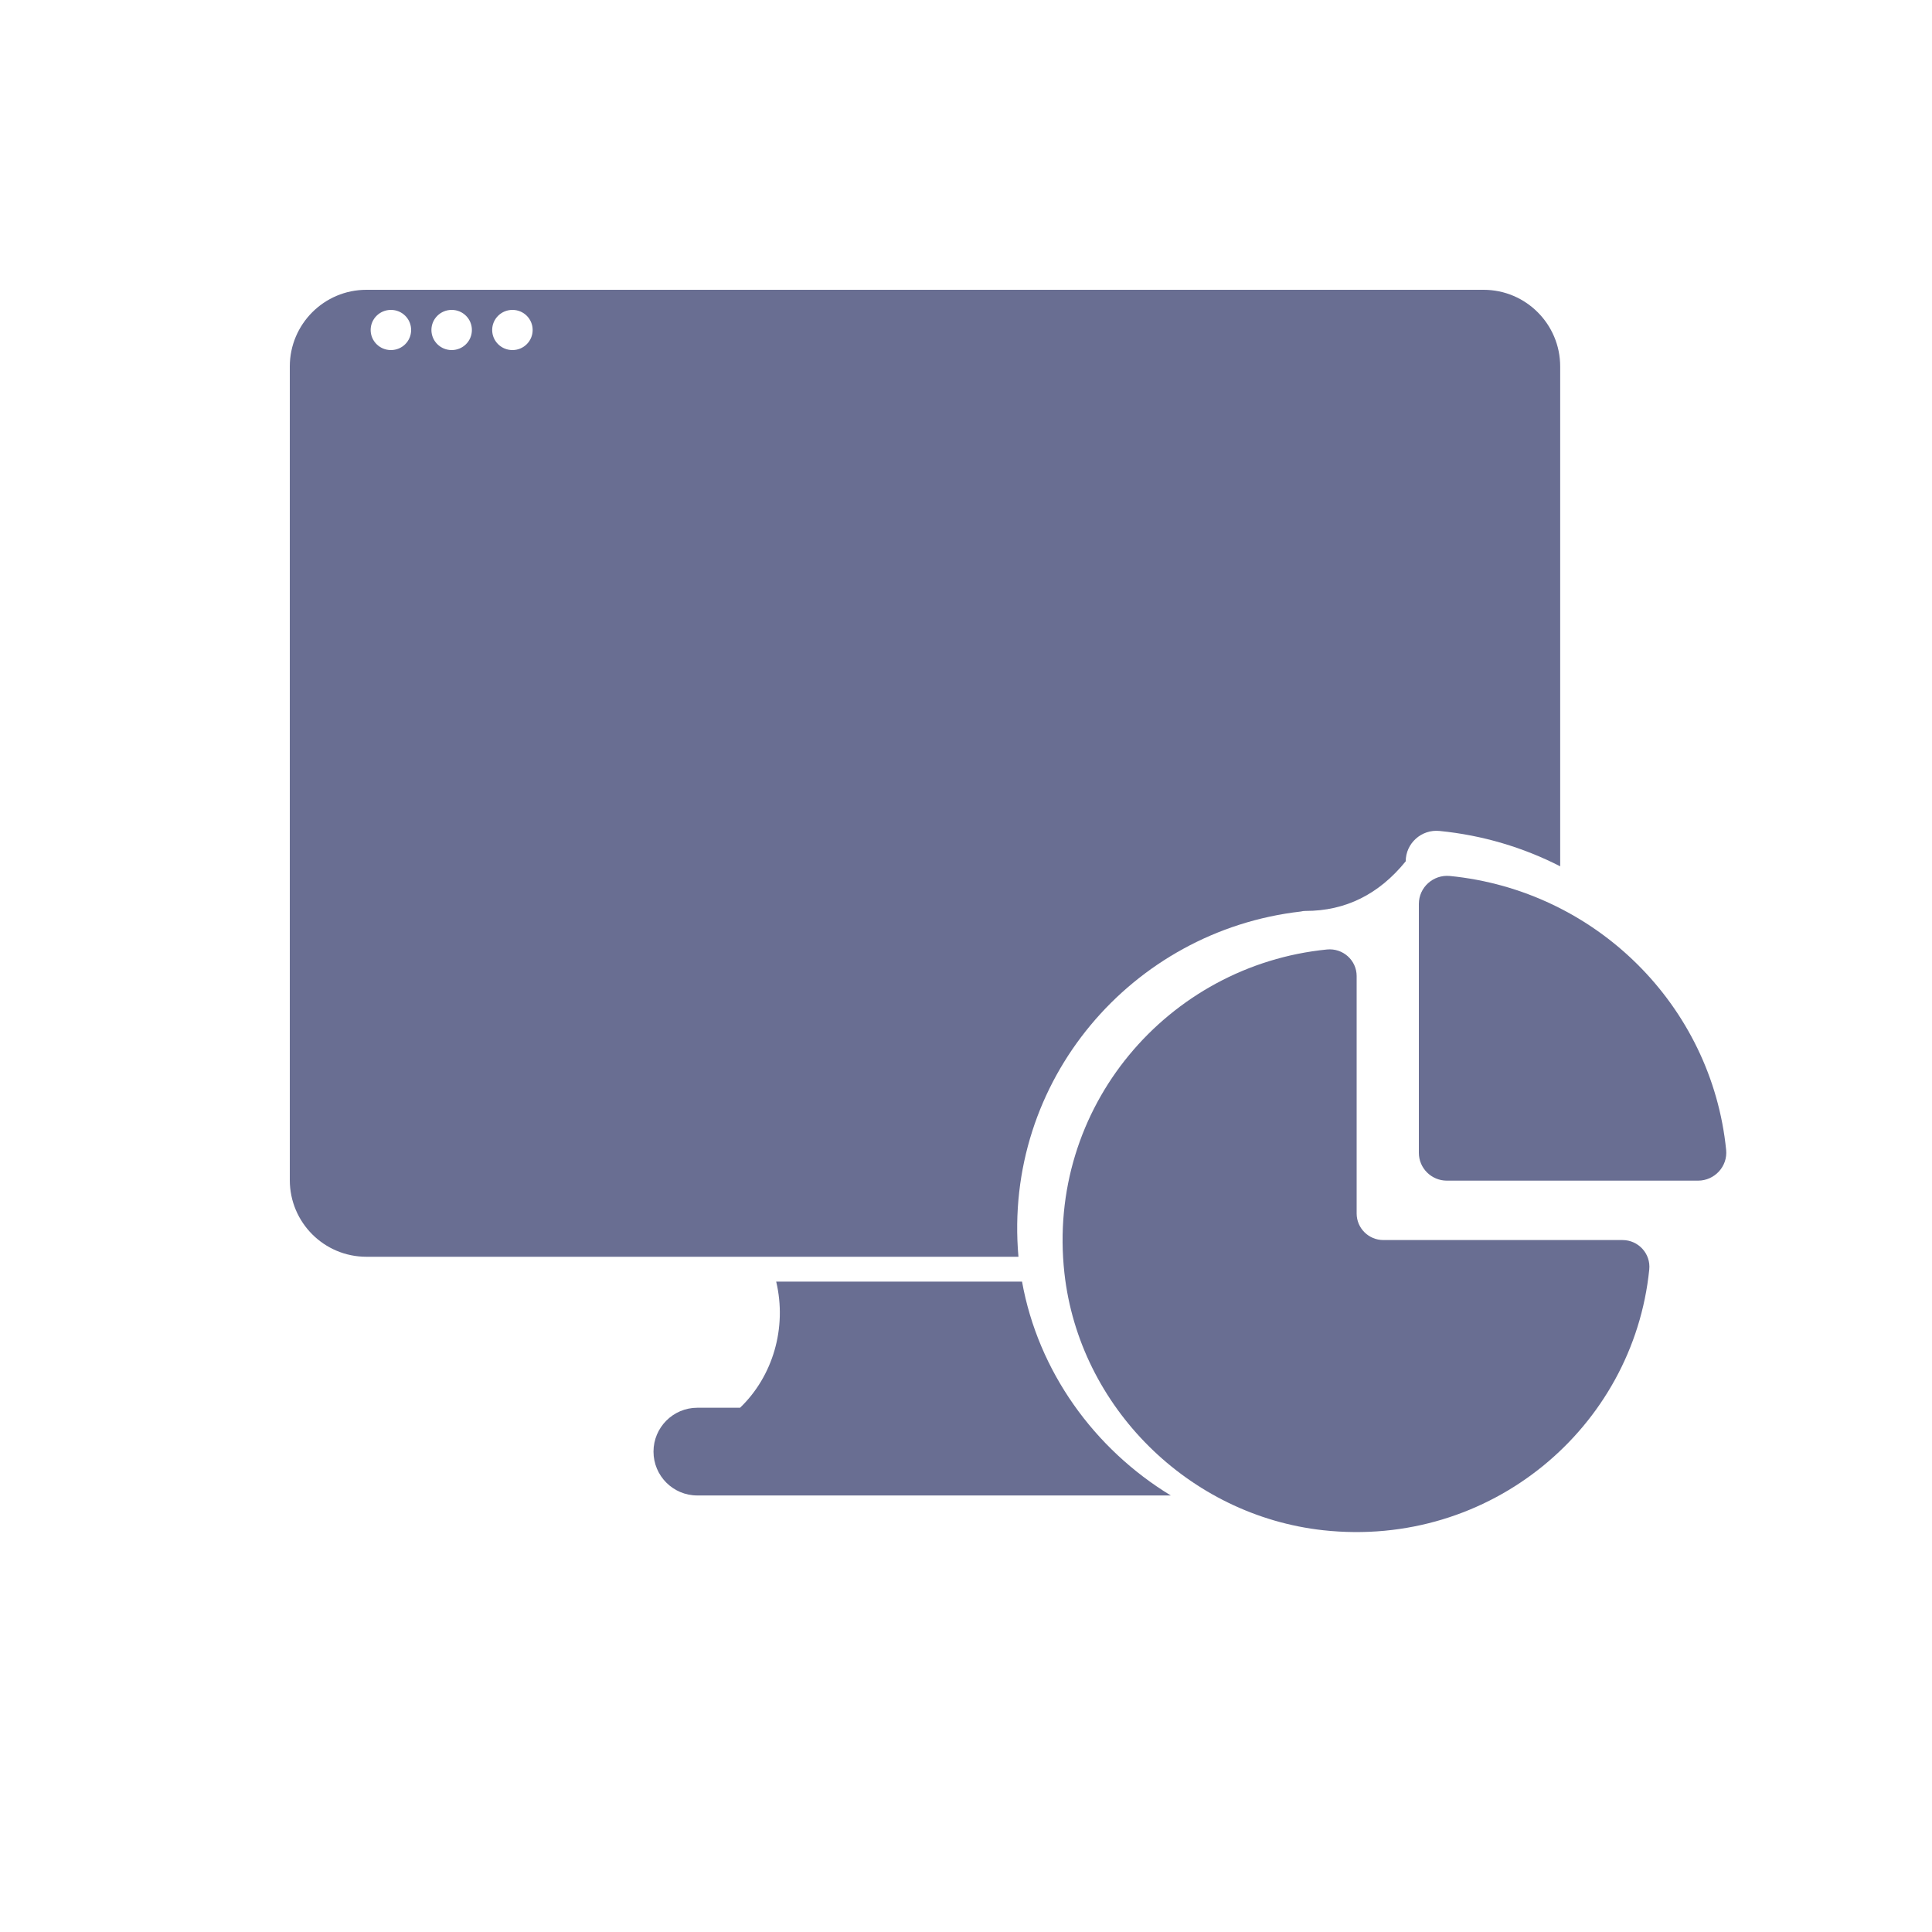 <?xml version="1.0" encoding="UTF-8"?>
<svg width="20px" height="20px" viewBox="0 0 20 20" version="1.1" xmlns="http://www.w3.org/2000/svg" xmlns:xlink="http://www.w3.org/1999/xlink">
    <!-- Generator: Sketch 54.1 (76490) - https://sketchapp.com -->
    <title>website-analyze-website-mono</title>
    <desc>Created with Sketch.</desc>
    <g id="website-analyze-website-mono" stroke="none" stroke-width="1" fill="none" fill-rule="evenodd">
        <g id="Group" transform="translate(3, 3)">
            <g id="Group-17">
                <g id="analyze_website_icon">
                    <g id="statistics_icon-copy-2">
                        <g id="website_builder_icon-copy-3">
                            <g id="Group-39">
                                <g id="coding-(1)">
                                    <path d="M7.58,10.267 C7.747,11.196 8.327,11.999 9.12,12.481 L4.218,12.481 C3.968,12.481 3.765,12.278 3.765,12.027 C3.765,11.777 3.968,11.573 4.218,11.573 L4.661,11.573 C5,11.248 5.149,10.747 5.035,10.267 L7.58,10.267 Z" id="Combined-Shape" fill="#696E92" fill-rule="nonzero"></path>
                                    <path d="M13.151,5.968 C12.77,5.773 12.348,5.646 11.902,5.602 C11.715,5.583 11.552,5.73 11.552,5.916 C11.275,6.258 10.929,6.43 10.515,6.43 C10.497,6.43 10.481,6.432 10.466,6.436 C8.717,6.636 7.382,8.186 7.543,10.01 L0.793,10.01 C0.355,10.01 -2.0783375e-13,9.655 -2.0783375e-13,9.216 L-2.0783375e-13,4.381 L-2.0783375e-13,0.794 C-2.0783375e-13,0.356 0.355,1.02140518e-13 0.793,1.02140518e-13 L12.358,1.02140518e-13 C12.796,1.02140518e-13 13.151,0.356 13.151,0.794 L13.151,0.815 L13.151,5.968 Z M1.047,0.624 C1.163,0.624 1.256,0.531 1.256,0.416 C1.256,0.301 1.163,0.208 1.047,0.208 C0.931,0.208 0.837,0.301 0.837,0.416 C0.837,0.531 0.931,0.624 1.047,0.624 Z M1.676,0.624 C1.792,0.624 1.885,0.531 1.885,0.416 C1.885,0.301 1.792,0.208 1.676,0.208 C1.56,0.208 1.466,0.301 1.466,0.416 C1.466,0.531 1.56,0.624 1.676,0.624 Z M2.305,0.624 C2.421,0.624 2.514,0.531 2.514,0.416 C2.514,0.301 2.421,0.208 2.305,0.208 C2.189,0.208 2.095,0.301 2.095,0.416 C2.095,0.531 2.189,0.624 2.305,0.624 Z" id="Combined-Shape" fill="#696E92" fill-rule="nonzero"></path>
                                    <g id="settings">
                                        <g id="Rectangle-path"></g>
                                    </g>
                                </g>
                            </g>
                        </g>
                    </g>
                    <g id="browser-(3)-copy-2" transform="translate(0.627, 0)"></g>
                </g>
            </g>
            <g id="Group-33" transform="translate(8, 6.067)" fill="#696E92" fill-rule="nonzero">
                <path d="M2.737,0.762 C1.089,0.926 -0.172,2.395 0.019,4.114 C0.173,5.497 1.305,6.621 2.698,6.774 C4.428,6.963 5.908,5.711 6.073,4.075 C6.09,3.912 5.961,3.77 5.796,3.77 L3.321,3.77 C3.168,3.77 3.044,3.647 3.044,3.495 L3.044,1.037 C3.044,0.873 2.901,0.746 2.737,0.762 Z" id="Shape"></path>
                <path d="M3.688,0.29 L3.688,2.867 C3.688,3.026 3.818,3.155 3.978,3.155 L6.578,3.155 C6.75,3.155 6.886,3.007 6.869,2.837 C6.719,1.341 5.518,0.15 4.008,0.001 C3.837,-0.015 3.688,0.119 3.688,0.29 Z" id="Shape"></path>
            </g>
        </g>
    </g>
</svg>